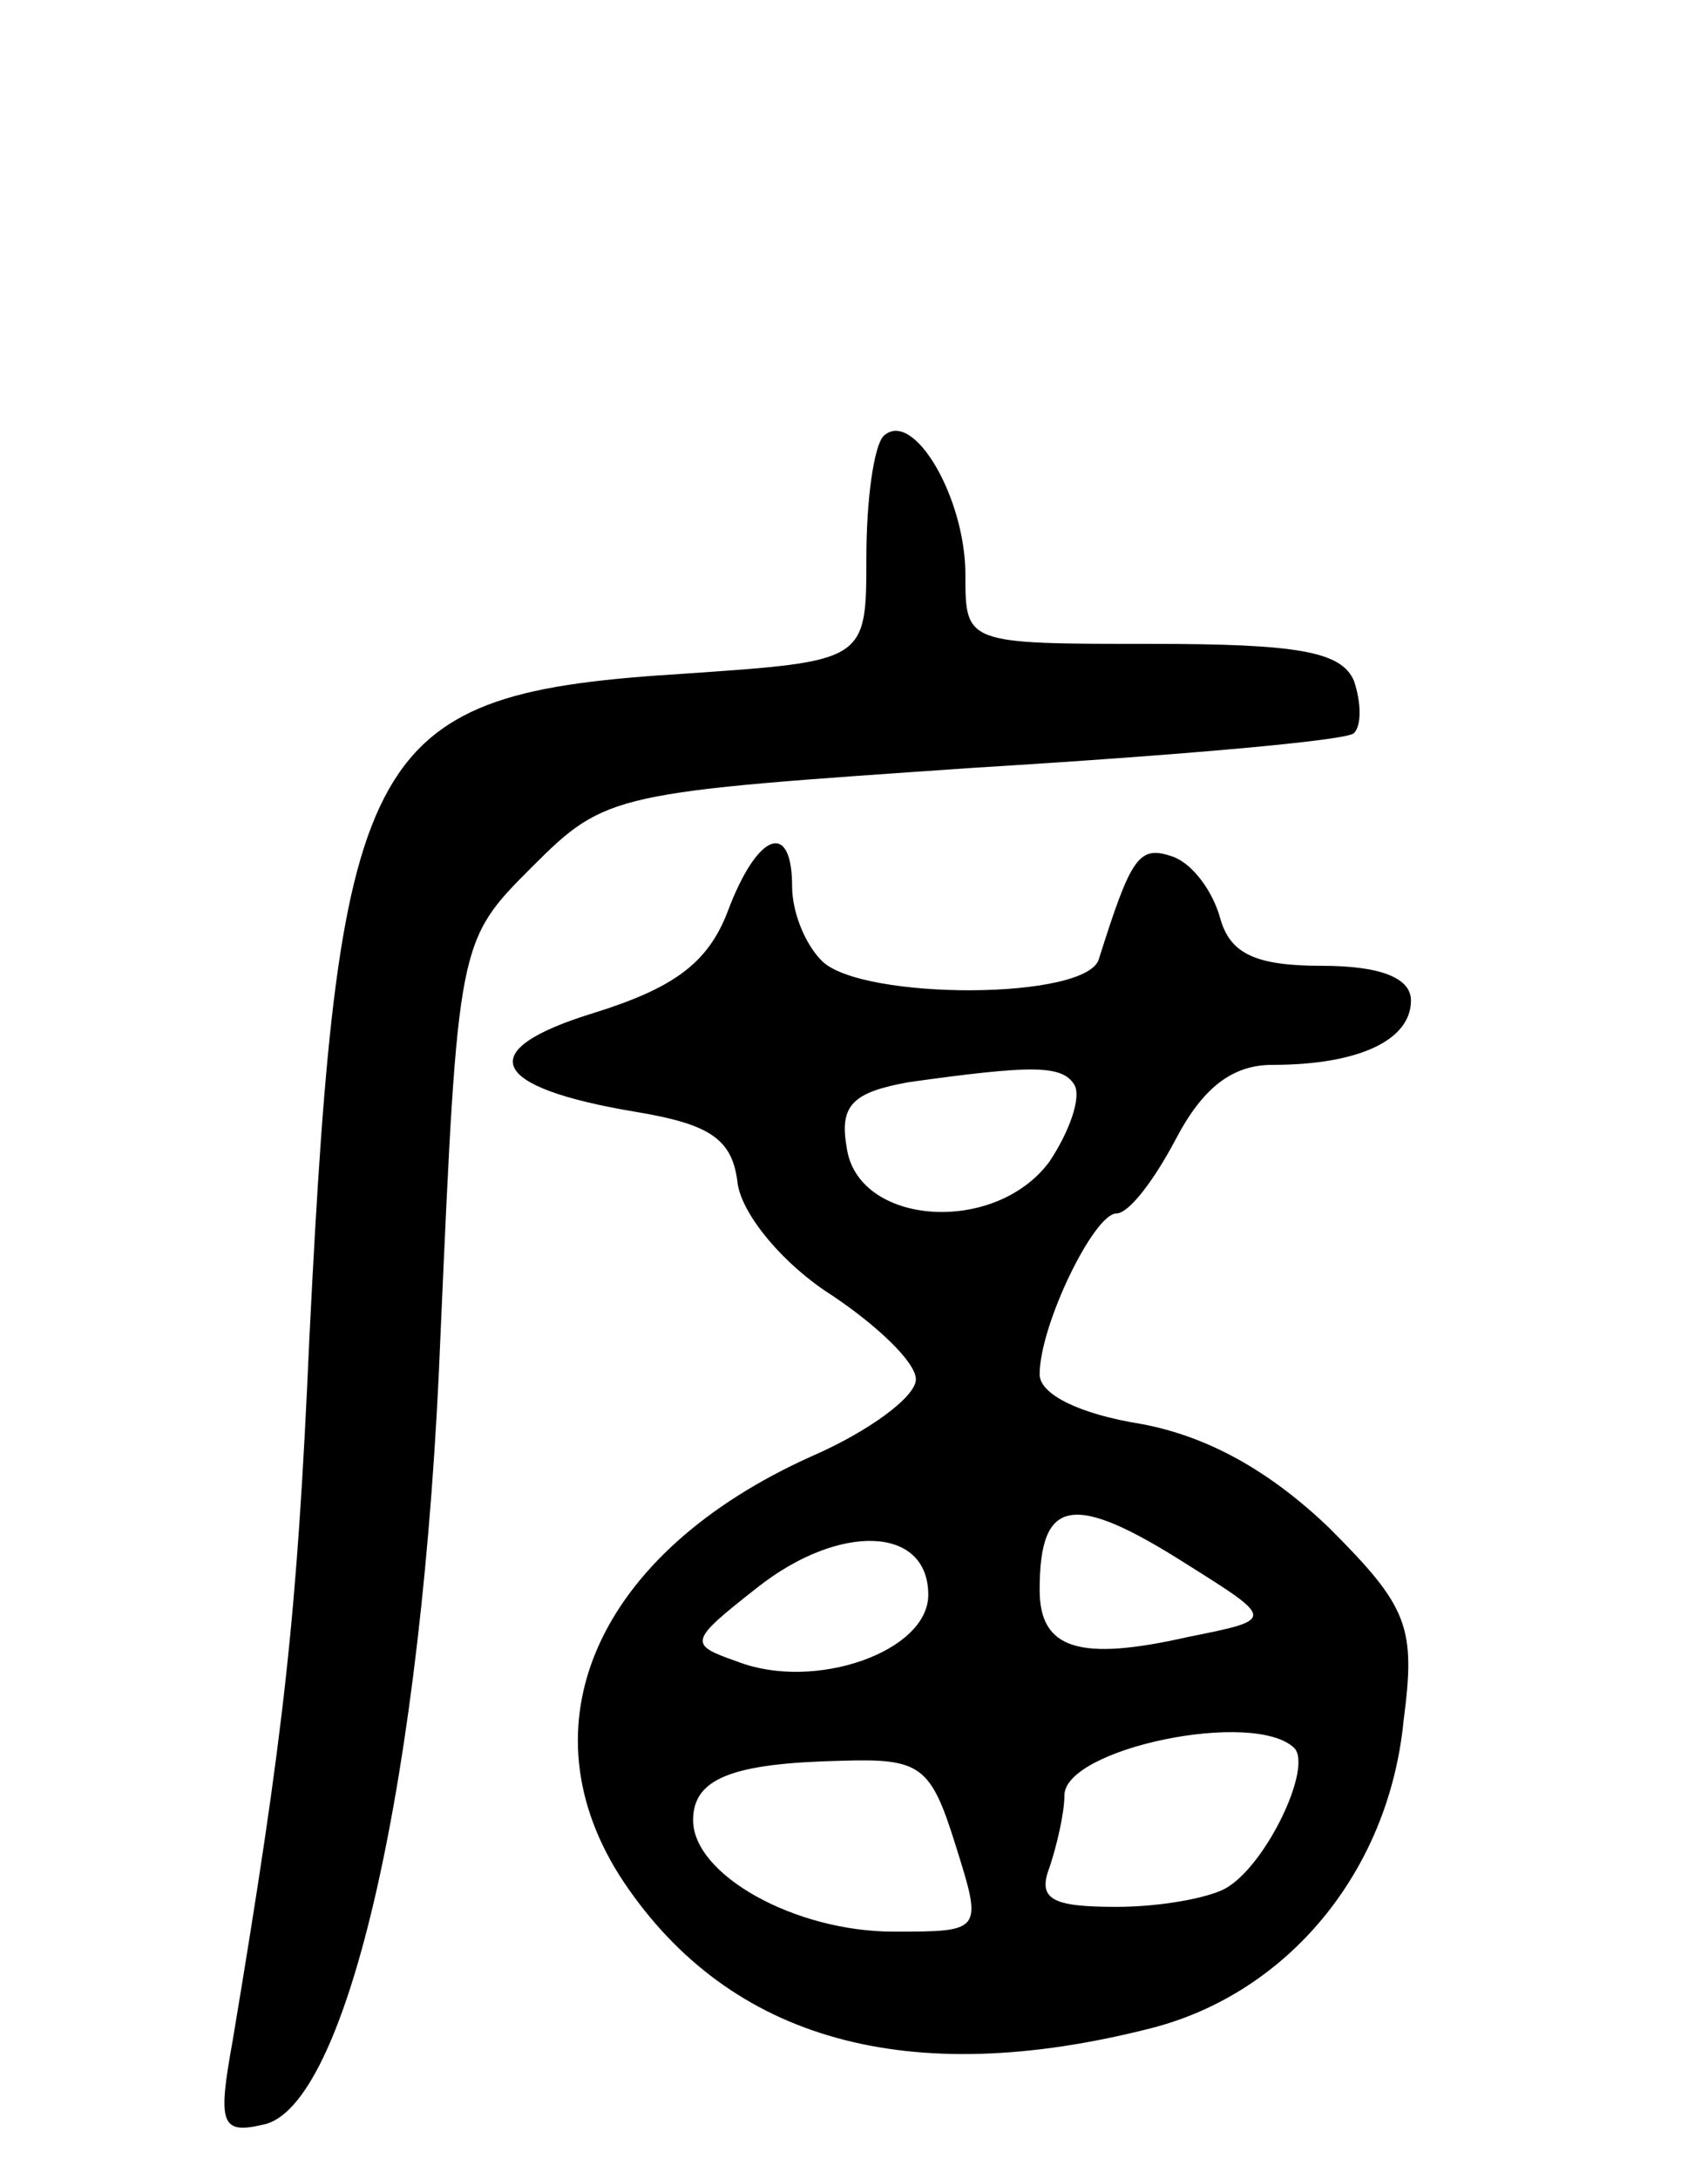 <svg version="1.0" xmlns="http://www.w3.org/2000/svg"
 width="69pt" height="88pt" viewBox="0 0 69 88"
 preserveAspectRatio="xMidYMid meet">
<g transform="translate(0,88) scale(0.1,-0.1)"
fill="#000000" stroke="none">
<path d="M357 704 c-4 -4 -7 -26 -7 -49 0 -42 0 -42 -73 -47 -129 -8 -140 -27
-152 -268 -5 -113 -10 -158 -31 -284 -6 -33 -5 -38 12 -34 34 6 65 140 72 320
7 158 7 158 37 188 30 30 33 30 179 40 82 5 151 11 153 14 3 3 3 12 0 21 -5
12 -23 15 -82 15 -75 0 -75 0 -75 28 0 31 -21 67 -33 56z"/>
<path d="M294 512 c-8 -21 -22 -31 -54 -41 -49 -15 -43 -30 17 -40 30 -5 39
-11 41 -29 2 -13 19 -33 38 -45 18 -12 34 -27 34 -34 0 -7 -19 -21 -42 -31
-87 -39 -118 -109 -76 -172 43 -64 115 -84 213 -59 55 14 96 63 102 124 5 38
2 46 -30 78 -24 23 -49 37 -76 42 -25 4 -41 12 -41 20 0 20 22 65 31 65 5 0
15 13 24 30 11 21 23 30 39 30 35 0 56 10 56 26 0 9 -12 14 -36 14 -27 0 -37
5 -41 19 -3 11 -11 22 -19 25 -14 5 -17 0 -30 -41 -4 -17 -96 -17 -112 -1 -7
7 -12 20 -12 30 0 27 -14 22 -26 -10z m140 -70 c3 -5 -2 -19 -10 -31 -22 -30
-78 -26 -82 6 -3 17 3 22 25 26 50 7 62 7 67 -1z m46 -194 c35 -22 35 -22 0
-29 -44 -10 -60 -5 -60 19 0 37 13 40 60 10z m-105 -12 c0 -23 -46 -39 -77
-27 -20 7 -20 8 8 30 33 26 69 25 69 -3z m148 -62 c7 -8 -11 -46 -27 -56 -6
-4 -26 -8 -45 -8 -26 0 -32 3 -27 16 3 9 6 22 6 29 0 19 77 35 93 19z m-137
-39 c11 -35 11 -35 -25 -35 -40 0 -81 23 -81 45 0 17 16 23 60 24 32 1 36 -2
46 -34z"/>
</g>
</svg>
